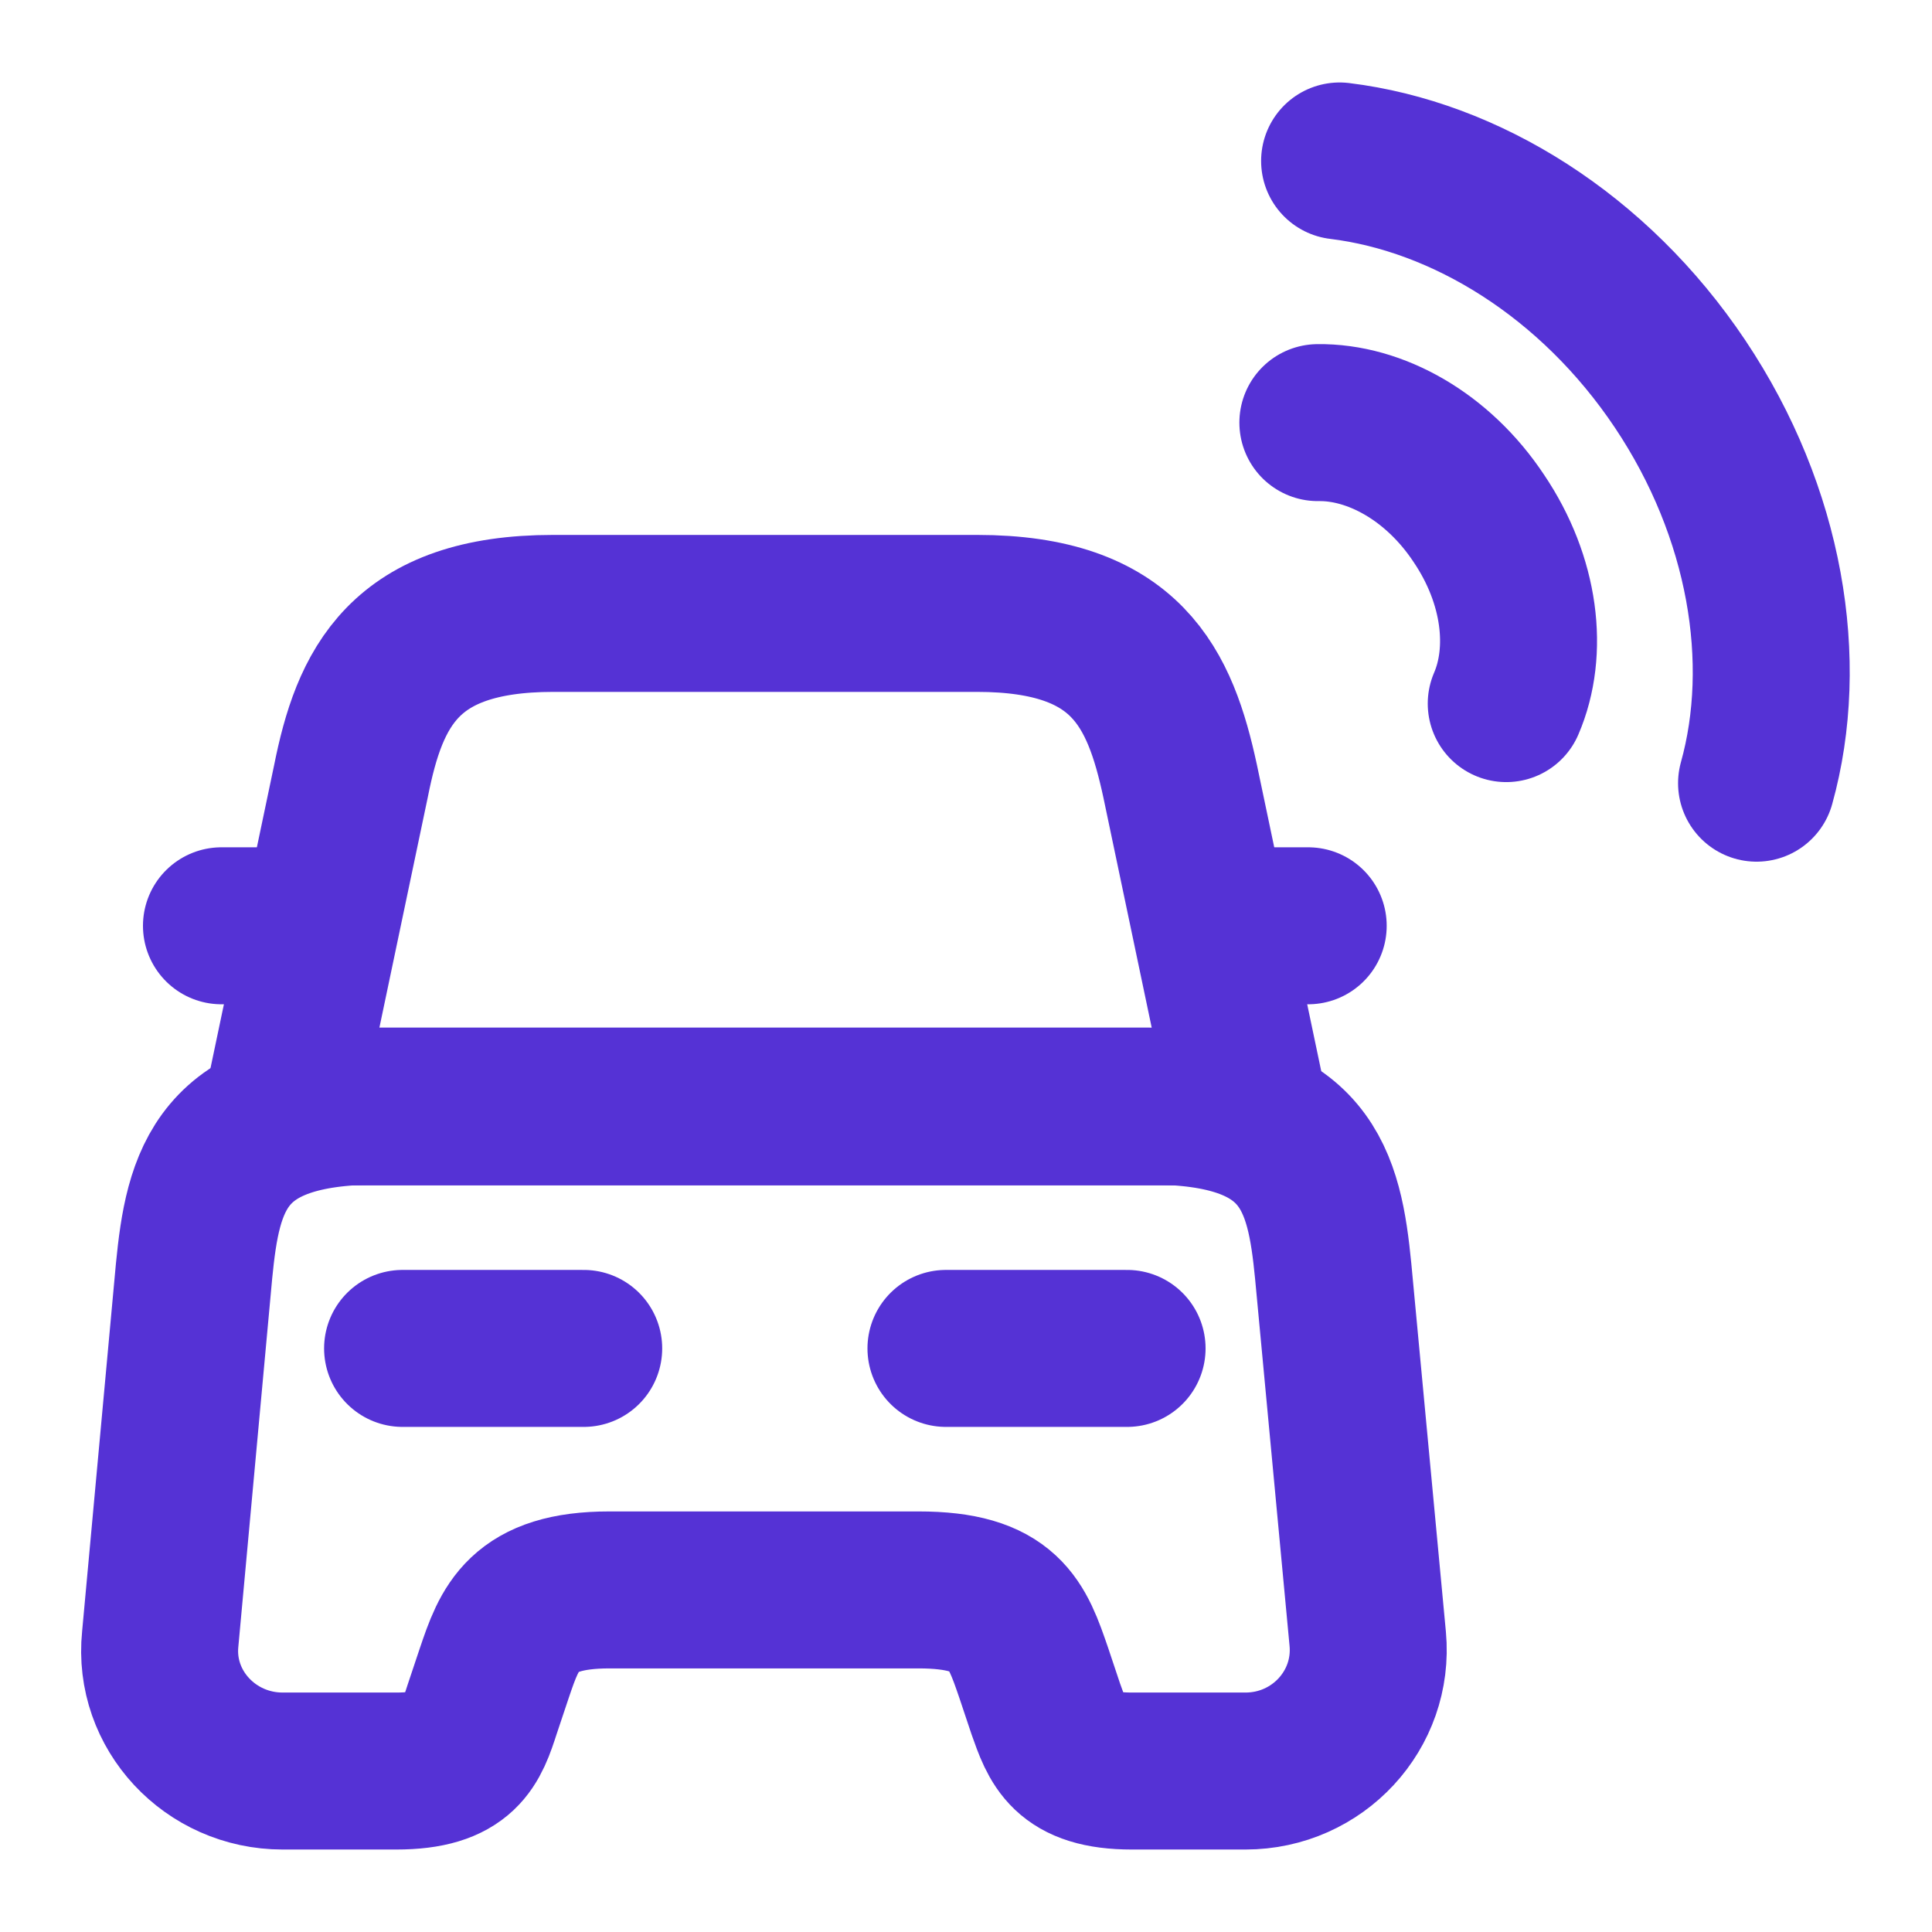 <svg width="16" height="16" viewBox="0 0 16 16" fill="none" xmlns="http://www.w3.org/2000/svg">
<g id="vuesax/linear/smart-car">
<g id="smart-car">
<g id="Group">
<path id="Vector" d="M8.093 5.08H4.58C3.34 5.08 3.06 5.7 2.907 6.467L2.34 9.167H10.34L9.773 6.467C9.607 5.7 9.333 5.08 8.093 5.08Z" stroke="#5532D5" stroke-width="1.3" stroke-linecap="round" stroke-linejoin="round"/>
<g id="Group_2">
<path id="Vector_2" d="M11.327 13.573C11.381 14.16 10.914 14.667 10.314 14.667H9.374C8.834 14.667 8.761 14.434 8.661 14.153L8.561 13.854C8.421 13.447 8.327 13.167 7.607 13.167H5.047C4.327 13.167 4.221 13.48 4.094 13.854L3.994 14.153C3.901 14.44 3.827 14.667 3.281 14.667H2.341C1.741 14.667 1.267 14.16 1.327 13.573L1.607 10.527C1.681 9.773 1.821 9.16 3.134 9.16H9.514C10.827 9.16 10.967 9.773 11.041 10.527L11.327 13.573Z" stroke="#5532D5" stroke-width="1.3" stroke-linecap="round" stroke-linejoin="round"/>
</g>
<path id="Vector_3" d="M2.334 7.667H1.834" stroke="#5532D5" stroke-width="1.3" stroke-linecap="round" stroke-linejoin="round"/>
<path id="Vector_4" d="M10.834 7.667H10.334" stroke="#5532D5" stroke-width="1.3" stroke-linecap="round" stroke-linejoin="round"/>
<path id="Vector_5" d="M3.334 11.167H4.834" stroke="#5532D5" stroke-width="1.3" stroke-linecap="round" stroke-linejoin="round"/>
<path id="Vector_6" d="M7.834 11.167H9.334" stroke="#5532D5" stroke-width="1.3" stroke-linecap="round" stroke-linejoin="round"/>
</g>
<path id="Vector_7" d="M12.474 5.827C12.661 5.393 12.594 4.807 12.247 4.293C11.907 3.78 11.387 3.493 10.914 3.5" stroke="#5532D5" stroke-width="1.3" stroke-linecap="round" stroke-linejoin="round"/>
<path id="Vector_8" d="M14.547 6.486C14.827 5.48 14.627 4.246 13.914 3.18C13.2 2.113 12.134 1.46 11.094 1.333" stroke="#5532D5" stroke-width="1.3" stroke-linecap="round" stroke-linejoin="round"/>
</g>
</g>
</svg>
